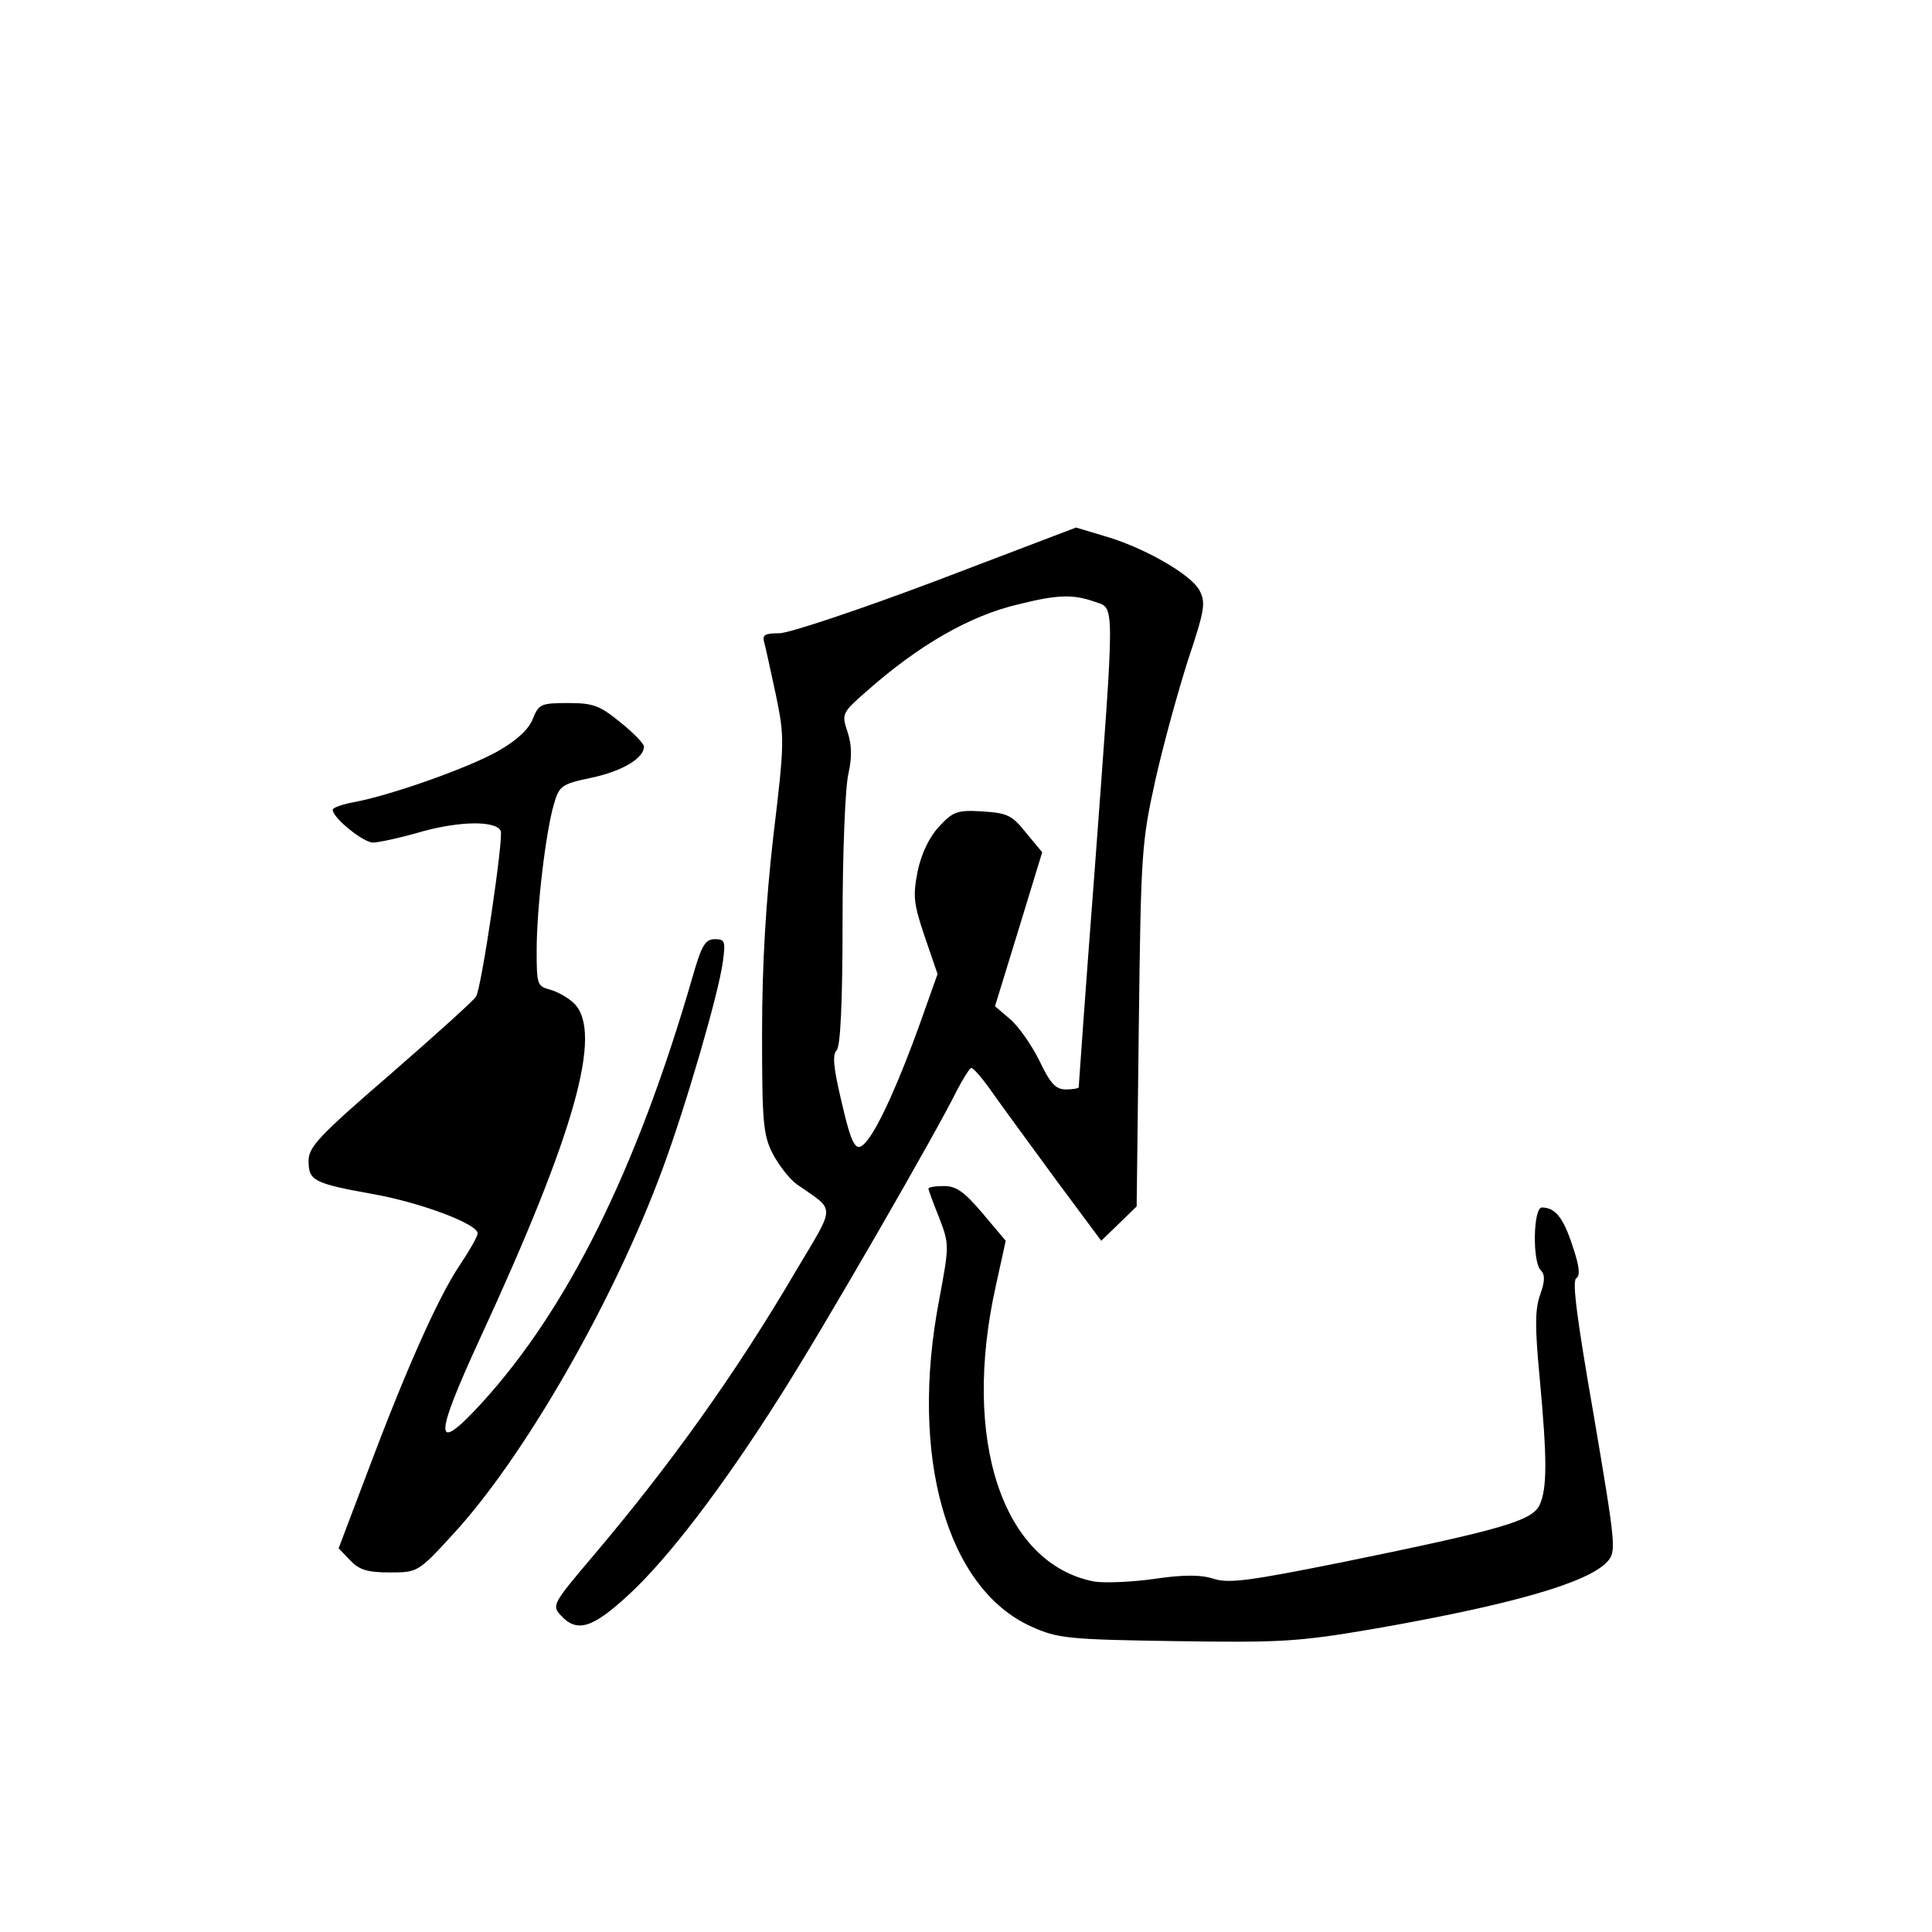 <?xml version="1.0" standalone="no"?>
<!DOCTYPE svg PUBLIC "-//W3C//DTD SVG 20010904//EN"
 "http://www.w3.org/TR/2001/REC-SVG-20010904/DTD/svg10.dtd">
<svg version="1.0" xmlns="http://www.w3.org/2000/svg"
 width="360pt" height="360pt" viewBox="0 0 360 360"
 preserveAspectRatio="xMidYMid meet">
<g transform="translate(0,360) scale(0.1,-0.1)"
fill="#000000" stroke="none">
<path d="M1745 2518 c-143 -54 -275 -98 -293 -98 -27 0 -32 -3 -28 -17 3 -10
12 -54 22 -99 16 -78 16 -87 -5 -262 -14 -123 -21 -240 -21 -367 0 -166 2
-190 20 -225 11 -21 31 -47 45 -57 73 -51 73 -35 -3 -163 -111 -189 -233 -360
-380 -533 -72 -85 -74 -89 -57 -107 30 -33 59 -24 126 38 73 67 175 200 283
371 81 127 293 495 329 569 12 23 24 42 27 42 4 0 22 -21 40 -47 19 -27 72
-99 118 -162 l84 -113 33 32 33 32 4 337 c4 321 5 341 31 458 15 67 43 168 61
224 31 93 33 106 21 129 -16 30 -105 81 -180 102 l-50 15 -260 -99z m294 -39
c39 -14 39 15 1 -497 -17 -222 -30 -406 -30 -408 0 -2 -11 -4 -24 -4 -19 0
-29 11 -50 55 -15 30 -40 65 -55 77 l-27 23 44 143 44 144 -30 36 c-26 33 -35
37 -81 40 -47 3 -55 0 -81 -28 -18 -19 -33 -50 -40 -83 -9 -46 -8 -60 13 -122
l24 -70 -32 -90 c-39 -109 -77 -193 -99 -220 -21 -26 -28 -15 -50 81 -13 56
-15 79 -7 87 7 7 11 87 11 242 0 126 5 250 11 274 7 31 6 54 -2 78 -11 33 -10
35 37 76 95 84 191 140 282 161 72 18 101 19 141 5z"/>
<path d="M993 2261 c-7 -19 -29 -40 -64 -60 -54 -31 -200 -83 -271 -96 -21 -4
-38 -10 -38 -14 0 -15 57 -61 75 -61 10 0 52 9 93 21 70 19 135 20 145 1 6
-10 -36 -295 -46 -309 -4 -7 -76 -72 -160 -145 -132 -114 -152 -135 -152 -161
0 -37 9 -42 120 -62 90 -16 195 -56 195 -73 0 -6 -15 -32 -33 -59 -40 -59
-101 -196 -173 -388 l-53 -140 21 -22 c17 -18 32 -23 74 -23 52 0 53 0 118 71
133 144 301 437 391 682 44 119 104 326 112 385 5 38 4 42 -15 42 -18 0 -25
-12 -42 -72 -104 -359 -233 -618 -393 -793 -89 -97 -89 -67 -3 120 177 383
230 571 176 625 -11 11 -31 22 -45 26 -24 6 -25 10 -25 73 0 79 17 221 32 272
10 35 14 38 71 50 56 12 97 36 97 58 0 5 -20 26 -44 45 -38 31 -50 36 -97 36
-51 0 -55 -2 -66 -29z"/>
<path d="M1730 1385 c0 -2 9 -27 20 -54 19 -50 19 -51 0 -153 -56 -292 14
-538 172 -609 49 -22 68 -24 268 -27 197 -3 229 -1 365 22 264 46 404 87 440
126 17 19 16 29 -25 271 -31 178 -41 252 -33 257 8 5 6 23 -7 61 -17 52 -32
71 -57 71 -16 0 -18 -101 -2 -117 8 -8 8 -20 -1 -45 -10 -28 -10 -61 -1 -156
14 -151 14 -205 0 -236 -14 -30 -70 -46 -368 -107 -170 -34 -210 -40 -239 -31
-24 8 -57 8 -111 0 -42 -6 -92 -8 -112 -5 -171 33 -248 264 -183 553 l18 82
-43 51 c-34 40 -49 51 -72 51 -16 0 -29 -2 -29 -5z"/>
</g>
</svg>
